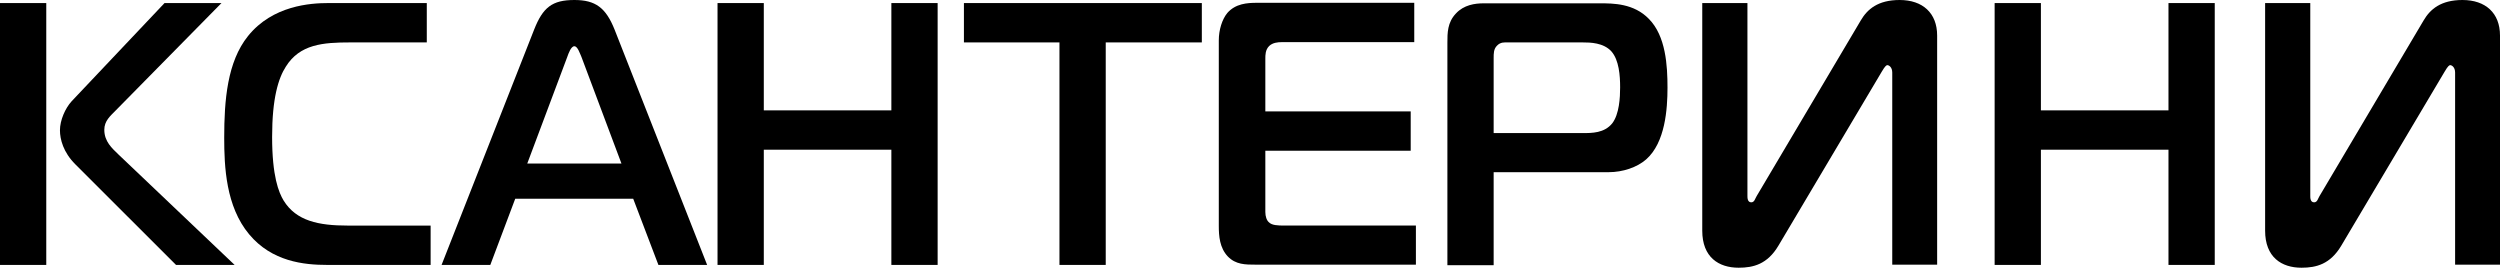 <svg width="260" height="28" viewBox="0 0 260 28" fill="none" xmlns="http://www.w3.org/2000/svg">
<path fill-rule="evenodd" clip-rule="evenodd" d="M0 27.552H4.812V0.319H0V27.552ZM24.4 27.552L12.328 16.074C11.645 15.41 10.848 14.719 10.848 13.497C10.848 12.567 11.474 12.062 12.043 11.478L23.033 0.319H17.111L7.459 10.521C6.776 11.265 6.235 12.514 6.235 13.55C6.235 14.48 6.577 15.835 7.83 17.084L18.307 27.552H24.4Z" fill="black"/>
<path fill-rule="evenodd" clip-rule="evenodd" d="M44.785 27.552V23.46H36.158C33.14 23.46 30.806 22.982 29.496 20.857C28.983 20.006 28.3 18.333 28.3 14.241C28.3 10.203 28.955 8.13 29.724 6.935C31.176 4.597 33.596 4.411 36.414 4.411H44.386V0.319H34.137C32.315 0.319 28.357 0.558 25.795 3.747C23.631 6.43 23.318 10.442 23.318 14.321C23.318 17.323 23.488 21.468 25.909 24.364C28.272 27.206 31.603 27.552 34.023 27.552H44.785Z" fill="black"/>
<path fill-rule="evenodd" clip-rule="evenodd" d="M45.924 27.551H50.992L53.583 20.67H65.854L68.474 27.551H73.542L63.918 3.082C63.007 0.797 61.925 0 59.733 0C57.427 0 56.459 0.77 55.548 3.082L45.924 27.551ZM58.993 5.925C59.135 5.526 59.391 4.809 59.733 4.809C60.075 4.809 60.303 5.553 60.473 5.925L64.63 17.004H54.836L58.993 5.925Z" fill="black"/>
<path fill-rule="evenodd" clip-rule="evenodd" d="M97.514 0.319H92.702V11.478H79.435V0.319H74.623V27.552H79.435V15.569H92.702V27.552H97.514V0.319Z" fill="black"/>
<path fill-rule="evenodd" clip-rule="evenodd" d="M114.996 27.552V4.411H124.99V0.319H100.248V4.411H110.184V27.552H114.996Z" fill="black"/>
<path fill-rule="evenodd" clip-rule="evenodd" d="M147.254 27.551V23.459H133.616C132.848 23.459 132.278 23.433 131.965 23.114C131.737 22.928 131.595 22.503 131.595 22.051V15.675H146.713V11.584H131.595V6.11C131.595 5.712 131.595 5.181 131.994 4.782C132.364 4.437 132.876 4.383 133.303 4.383H147.083V0.292H130.712C129.716 0.292 128.492 0.372 127.637 1.355C127.097 2.019 126.755 3.108 126.755 4.198V23.486C126.755 24.549 126.84 25.771 127.694 26.674C128.52 27.524 129.517 27.524 130.598 27.524H147.254V27.551Z" fill="black"/>
<path fill-rule="evenodd" clip-rule="evenodd" d="M155.34 27.552V17.907H167.298C168.779 17.907 170.259 17.402 171.199 16.579C173.192 14.825 173.42 11.318 173.42 9.113C173.42 6.828 173.249 3.746 171.484 1.966C169.918 0.346 167.754 0.346 166.416 0.346H154.287C153.404 0.346 152.237 0.505 151.411 1.408C150.529 2.338 150.529 3.428 150.529 4.437V27.578H155.34V27.552ZM155.34 13.816V6.031C155.34 5.553 155.34 5.101 155.682 4.756C156.052 4.357 156.479 4.411 156.821 4.411H164.594C165.391 4.411 166.757 4.437 167.583 5.341C168.38 6.244 168.494 7.864 168.494 9.087C168.494 10.123 168.409 11.876 167.668 12.833C166.843 13.842 165.59 13.842 164.537 13.842H155.34V13.816Z" fill="black"/>
<path fill-rule="evenodd" clip-rule="evenodd" d="M177.063 0.319H181.733V20.378C181.733 20.564 181.733 21.042 182.131 21.042C182.473 21.042 182.53 20.643 182.701 20.378L193.52 2.125C194.203 0.956 195.313 0 197.563 0C199.954 0 201.463 1.355 201.463 3.693V27.525H196.794V7.545C196.794 6.987 196.452 6.775 196.281 6.775C196.196 6.775 196.054 6.855 195.712 7.439L184.95 25.559C183.811 27.471 182.359 27.843 180.821 27.843C178.743 27.843 177.035 26.754 177.035 23.991V0.319H177.063Z" fill="black"/>
<path fill-rule="evenodd" clip-rule="evenodd" d="M230.333 0.319H225.522V11.478H212.254V0.319H207.442V27.552H212.254V15.569H225.522V27.552H230.333V0.319Z" fill="black"/>
<path fill-rule="evenodd" clip-rule="evenodd" d="M235.6 0.319H240.269V20.378C240.269 20.564 240.269 21.042 240.668 21.042C241.01 21.042 241.067 20.643 241.237 20.378L252.056 2.125C252.74 0.956 253.85 0 256.099 0C258.491 0 260 1.355 260 3.693V27.525H255.331V7.545C255.331 6.987 254.989 6.775 254.818 6.775C254.733 6.775 254.59 6.855 254.249 7.439L243.487 25.559C242.348 27.471 240.896 27.843 239.358 27.843C237.28 27.843 235.572 26.754 235.572 23.991V0.319H235.6Z" fill="black"/>
</svg>
